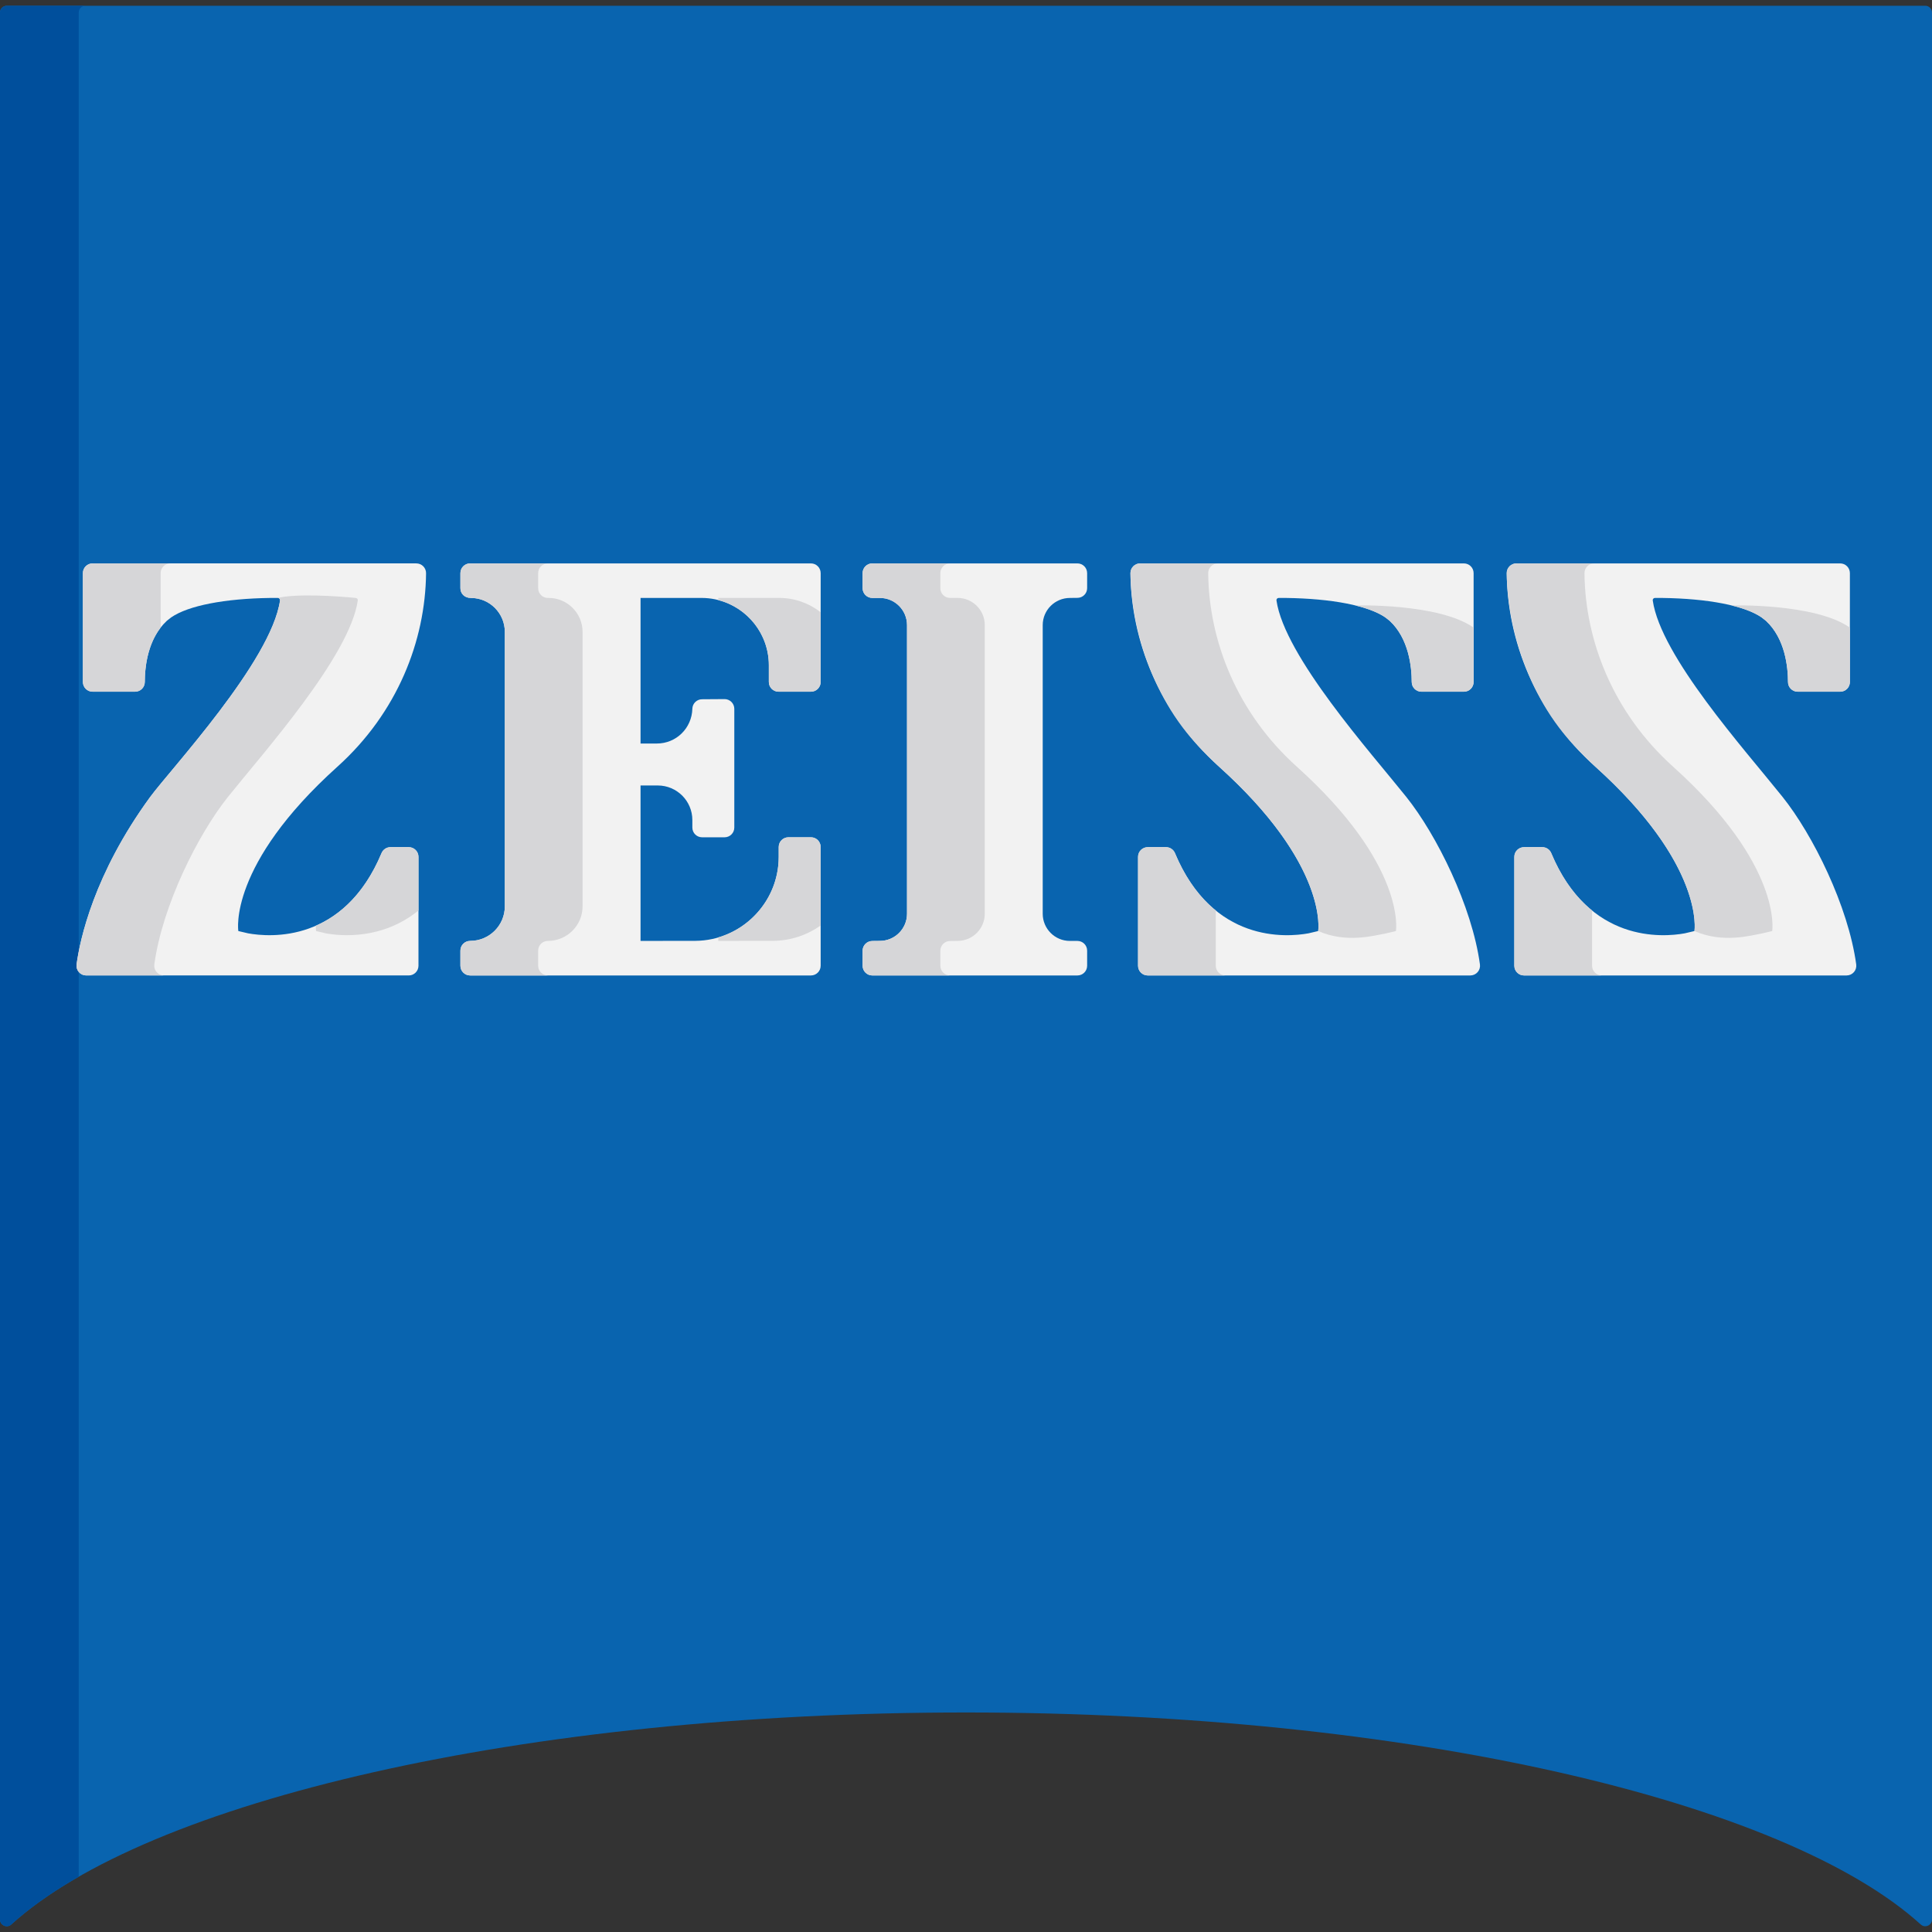 <?xml version="1.0" encoding="iso-8859-1"?>
<!-- Generator: Adobe Illustrator 19.0.0, SVG Export Plug-In . SVG Version: 6.00 Build 0)  -->
<svg version="1.1" id="Capa_1" xmlns="http://www.w3.org/2000/svg" xmlns:xlink="http://www.w3.org/1999/xlink" x="0px" y="0px"
	 viewBox="0 0 512 512" style="enable-background:new 0 0 512 512;" xml:space="preserve">
<rect x="0" y="0" width="512" height="512" fill="#333333" stroke="none"/>
<g>
	<path style="fill:#0964AF;" d="M510.211,1.523h-3.518c-22.299,0-484.093,0-500.731,0H1.789C0.801,1.523,0,2.324,0,3.313v505.365
		c0,1.542,1.832,2.377,2.973,1.34c35.982-32.69,135.666-56.195,253.027-56.195s217.045,23.505,253.027,56.194
		c1.141,1.037,2.973,0.201,2.973-1.34c0-5.579,0-492.395,0-505.364C512,2.324,511.199,1.523,510.211,1.523z"/>
	<path style="fill:#004F9C;" d="M20.862,3.313c0-0.988,0.801-1.789,1.789-1.789c-9.096,0-15.096,0-16.69,0H1.789
		C0.801,1.523,0,2.324,0,3.313v505.365c0,1.542,1.832,2.377,2.973,1.34c4.843-4.4,10.85-8.632,17.889-12.664V3.313z"/>
</g>
<g>
	<path style="fill:#F2F2F2;" d="M89.424,203.179c15.919-14.33,23.304-33.399,23.487-51.271c0.007-0.687-0.262-1.349-0.746-1.838
		c-0.483-0.489-1.143-0.764-1.83-0.764H24.544c-1.423,0-2.576,1.153-2.576,2.576v28.851c0,1.423,1.153,2.576,2.576,2.576h11.251
		c1.422,0,2.574-1.151,2.576-2.573c0.005-4.027,0.769-11.489,5.819-16.196l1.19-0.936c4.516-3.109,14.135-4.984,26.354-5.145h1.893
		c0.174,0,0.339,0.075,0.452,0.205c0.11,0.127,0.159,0.295,0.135,0.462c-2.326,16.139-29.067,44.785-34.45,52.125
		c-14.907,20.438-18.584,37.81-19.472,44.33c-0.1,0.737,0.123,1.482,0.612,2.042c0.49,0.559,1.197,0.881,1.941,0.881h85.478
		c1.423,0,2.576-1.153,2.576-2.576V227.08c0-1.423-1.153-2.576-2.576-2.576h-4.836c-1.038,0-1.976,0.624-2.376,1.583
		c-9.979,23.879-29.585,22.308-35.362,21.257l-2.587-0.608C63.131,246.565,60.456,229.25,89.424,203.179z"/>
	<path style="fill:#F2F2F2;" d="M372.659,211.161c-9.37-11.714-32.263-37.28-34.382-52.039c-0.024-0.164,0.025-0.33,0.135-0.457
		c0.113-0.13,0.278-0.205,0.453-0.205h1.825c12.275,0.162,21.906,2.037,26.421,5.145l1.19,0.935c5.05,4.708,5.814,12.17,5.82,16.198
		c0.002,1.421,1.155,2.572,2.576,2.572h11.25c1.423,0,2.576-1.153,2.576-2.576v-28.851c0-1.423-1.153-2.576-2.576-2.576
		l-85.791-0.001c-0.688,0-1.347,0.275-1.831,0.764c-0.483,0.489-0.752,1.151-0.745,1.839c0.184,17.586,7.364,36.758,23.486,51.271
		c28.969,26.071,26.293,43.386,26.263,43.556l-2.587,0.609c-5.769,1.052-25.379,2.627-35.362-21.256
		c-0.4-0.959-1.338-1.583-2.376-1.583h-4.835c-1.423,0-2.576,1.153-2.576,2.576v28.848c0,1.423,1.153,2.576,2.576,2.576h85.478
		c0.744,0,1.451-0.322,1.941-0.881c0.489-0.56,0.711-1.305,0.612-2.042C390.088,240.104,380.708,221.221,372.659,211.161z"/>
	<path style="fill:#F2F2F2;" d="M285.526,149.307h-54.353c-1.423,0-2.576,1.153-2.576,2.576v4.001c0,1.423,1.153,2.576,2.576,2.576
		h2c3.967,0,7.195,3.228,7.195,7.195v76.504c0,3.967-3.228,7.195-7.223,7.195l-2,0.022c-1.412,0.016-2.547,1.164-2.547,2.576v3.979
		c0,1.423,1.153,2.576,2.576,2.576h54.353c1.423,0,2.576-1.153,2.576-2.576v-4.001c0-1.423-1.153-2.576-2.576-2.576h-2.001
		c-3.967,0-7.195-3.228-7.195-7.195v-76.504c0-3.967,3.228-7.195,7.223-7.195l2.001-0.022c1.412-0.016,2.547-1.164,2.547-2.576
		v-3.979C288.101,150.46,286.948,149.307,285.526,149.307z"/>
	<path style="fill:#F2F2F2;" d="M214.908,149.307h-90.32c-1.423,0-2.576,1.153-2.576,2.575l-0.001,4.001
		c0,1.3,0.964,2.577,2.776,2.577c4.96,0,8.996,4.035,8.996,8.996v72.741c0,5.048-4.107,9.154-9.195,9.154
		c-1.423,0-2.576,1.153-2.576,2.575l-0.001,4.003c0,0.683,0.271,1.339,0.755,1.822c0.483,0.483,1.138,0.755,1.821,0.755h90.321
		c1.423,0,2.576-1.153,2.576-2.576v-31.465c0-1.423-1.153-2.576-2.576-2.576h-5.965c-1.423,0-2.576,1.153-2.576,2.576v2.621
		c0,12.186-9.913,22.165-22.098,22.247l-14.519,0.018v-41.192h4.573c5.049,0,9.157,4.107,9.157,9.156v1.999
		c0,1.423,1.153,2.576,2.576,2.576h5.966c1.423,0,2.576-1.153,2.576-2.576v-31.468c0-0.686-0.274-1.344-0.761-1.827
		c-0.487-0.485-1.177-0.761-1.833-0.749l-5.966,0.041c-1.388,0.01-2.519,1.118-2.557,2.506c-0.14,5.172-4.273,9.224-9.408,9.224
		h-4.322v-38.582h16.16c9.838,0,17.841,8.004,17.841,17.84v4.434c0,1.423,1.153,2.576,2.576,2.576h8.581
		c1.423,0,2.576-1.153,2.576-2.576v-28.851C217.483,150.46,216.33,149.307,214.908,149.307z"/>
</g>
<g>
	<path style="fill:#D6D6D8;" d="M24.544,183.309h11.251c1.422,0,2.574-1.151,2.576-2.573c0.004-3.55,0.603-9.766,4.202-14.414
		v-14.44c0-1.423,1.153-2.576,2.576-2.576H24.544c-1.423,0-2.576,1.153-2.576,2.576v28.851
		C21.968,182.156,23.121,183.309,24.544,183.309z"/>
	<path style="fill:#D6D6D8;" d="M110.898,227.081c0-1.423-1.153-2.576-2.576-2.576h-4.836c-1.038,0-1.976,0.624-2.376,1.583
		c-4.548,10.882-11.094,16.469-17.42,19.238c-0.003,0.896,0.071,1.384,0.076,1.411l2.587,0.608
		c4.063,0.739,14.962,1.722,24.546-6.056L110.898,227.081L110.898,227.081z"/>
	<path style="fill:#D6D6D8;" d="M40.897,255.581c2.109-15.477,11.493-34.36,19.541-44.42c9.321-11.656,32.251-37.257,34.38-52.034
		c0.024-0.167-0.025-0.335-0.135-0.462c-0.113-0.13-0.278-0.205-0.452-0.205c-4.957-0.508-15.72-1.19-20.605,0
		c0.174,0,0.339,0.075,0.452,0.205c0.11,0.127,0.159,0.295,0.135,0.462c-2.326,16.139-29.067,44.785-34.45,52.125
		c-14.907,20.438-18.584,37.81-19.472,44.33c-0.1,0.737,0.123,1.482,0.612,2.042c0.49,0.559,1.197,0.881,1.941,0.881h20.605
		c-0.744,0-1.451-0.322-1.941-0.881C41.02,257.063,40.797,256.318,40.897,255.581z"/>
	<path style="fill:#D6D6D8;" d="M322.198,255.929v-14.64c-4.044-3.283-7.855-8.114-10.818-15.201
		c-0.4-0.959-1.338-1.583-2.376-1.583h-4.835c-1.423,0-2.576,1.153-2.576,2.576v28.848c0,1.423,1.153,2.576,2.576,2.576h20.605
		C323.351,258.505,322.198,257.352,322.198,255.929z"/>
	<path style="fill:#D6D6D8;" d="M325.365,205.297c26.516,24.885,23.994,41.273,23.965,41.438c7.558,3.309,14.878,1.182,18.018,0.609
		l2.587-0.609c0.03-0.17,2.705-17.485-26.263-43.556c-15.888-14.301-23.299-33.352-23.486-51.271
		c-0.007-0.688,0.262-1.35,0.745-1.839c0.483-0.488,1.141-0.763,1.829-0.763h-20.603c-0.688,0-1.347,0.275-1.831,0.764
		c-0.483,0.489-0.752,1.151-0.745,1.839c0.06,5.777,1.211,20.862,10.587,36.122C315.59,196.858,322.298,202.406,325.365,205.297z"/>
	<path style="fill:#D6D6D8;" d="M249.203,255.929v-3.979c0-1.412,1.136-2.56,2.547-2.576l2-0.022c3.995,0,7.223-3.228,7.223-7.195
		v-76.504c0-3.967-3.228-7.195-7.195-7.195h-2c-1.423,0-2.576-1.153-2.576-2.576v-4.001c0-1.423,1.153-2.576,2.576-2.576h-20.605
		c-1.423,0-2.576,1.153-2.576,2.576v4.001c0,1.423,1.153,2.576,2.576,2.576h2c3.967,0,7.195,3.228,7.195,7.195v76.504
		c0,3.967-3.228,7.195-7.223,7.195l-2,0.022c-1.412,0.016-2.547,1.164-2.547,2.576v3.979c0,1.423,1.153,2.576,2.576,2.576h20.605
		C250.356,258.505,249.203,257.352,249.203,255.929z"/>
	<path style="fill:#D6D6D8;" d="M190.355,158.459v0.583c7.69,1.983,13.396,8.957,13.396,17.257v4.434
		c0,1.423,1.153,2.576,2.576,2.576h8.581c1.423,0,2.576-1.153,2.576-2.576v-18.475c-3.029-2.372-6.832-3.8-10.968-3.8h-16.161
		V158.459z"/>
	<path style="fill:#D6D6D8;" d="M142.616,255.928l0.001-4.003c0-1.422,1.153-2.575,2.576-2.575c5.088,0,9.195-4.107,9.195-9.154
		v-72.741c0-4.96-4.035-8.996-8.996-8.996h-0.2c-1.416,0-2.576-1.148-2.576-2.577l0.001-4.001c0-1.422,1.153-2.575,2.576-2.575
		h-20.605c-1.423,0-2.576,1.153-2.576,2.575l-0.001,4.001c0,1.3,0.964,2.577,2.776,2.577c4.96,0,8.996,4.035,8.996,8.996v72.741
		c0,5.048-4.107,9.154-9.195,9.154c-1.423,0-2.576,1.153-2.576,2.575l-0.001,4.003c0,0.683,0.271,1.339,0.755,1.822
		c0.483,0.483,1.138,0.755,1.821,0.755h20.605c-0.683,0-1.338-0.272-1.821-0.755C142.887,257.267,142.616,256.611,142.616,255.928z"
		/>
	<path style="fill:#D6D6D8;" d="M217.483,224.464c0-1.423-1.153-2.576-2.576-2.576h-2.282h-3.683c-1.423,0-2.576,1.153-2.576,2.576
		v2.621c0,10.073-6.781,18.621-16.012,21.334v0.931l14.519-0.018c4.687-0.031,9.03-1.538,12.609-4.06v-20.808H217.483z"/>
	<path style="fill:#D6D6D8;" d="M359.145,160.443c3.396,0.826,6.116,1.888,7.966,3.162l1.19,0.935
		c5.05,4.708,5.814,12.17,5.82,16.198c0.002,1.421,1.155,2.572,2.576,2.572h11.25c1.423,0,2.576-1.153,2.576-2.576v-14.412
		C381.237,159.808,359.145,160.443,359.145,160.443z"/>
</g>
<path style="fill:#F2F2F2;" d="M472.376,211.161c-10.179-12.726-32.263-37.282-34.382-52.039c-0.024-0.164,0.025-0.33,0.135-0.457
	c0.113-0.13,0.278-0.205,0.453-0.205h1.825c12.275,0.162,21.906,2.037,26.421,5.145l1.19,0.935c5.05,4.708,5.814,12.17,5.82,16.198
	c0.002,1.421,1.155,2.572,2.576,2.572h11.25c1.423,0,2.576-1.153,2.576-2.576v-28.851c0-1.423-1.153-2.576-2.576-2.576
	l-85.791-0.001c-0.688,0-1.347,0.275-1.831,0.764c-0.483,0.489-0.752,1.151-0.745,1.839c0.184,17.586,7.364,36.758,23.486,51.271
	c28.969,26.071,26.293,43.386,26.263,43.556l-2.587,0.609c-5.769,1.052-25.379,2.627-35.362-21.256
	c-0.4-0.959-1.338-1.583-2.376-1.583h-4.835c-1.423,0-2.576,1.153-2.576,2.576v28.848c0,1.423,1.153,2.576,2.576,2.576h85.478
	c0.743,0,1.451-0.322,1.941-0.881c0.489-0.56,0.711-1.305,0.612-2.042C489.805,240.104,480.424,221.221,472.376,211.161z"/>
<g>
	<path style="fill:#D6D6D8;" d="M421.915,255.929v-14.64c-4.044-3.283-7.855-8.114-10.818-15.201
		c-0.4-0.959-1.338-1.583-2.376-1.583h-4.835c-1.423,0-2.576,1.153-2.576,2.576v28.848c0,1.423,1.153,2.576,2.576,2.576h20.605
		C423.068,258.505,421.915,257.352,421.915,255.929z"/>
	<path style="fill:#D6D6D8;" d="M425.081,205.297c26.516,24.885,23.994,41.273,23.965,41.438c7.558,3.309,14.878,1.182,18.018,0.609
		l2.587-0.609c0.03-0.17,2.705-17.485-26.263-43.556c-15.888-14.301-23.299-33.352-23.486-51.271
		c-0.007-0.688,0.262-1.35,0.745-1.839c0.483-0.488,1.141-0.763,1.829-0.763h-20.603c-0.688,0-1.347,0.275-1.831,0.764
		c-0.483,0.489-0.752,1.151-0.745,1.839c0.06,5.777,1.211,20.862,10.587,36.122C415.307,196.858,422.014,202.406,425.081,205.297z"
		/>
	<path style="fill:#D6D6D8;" d="M458.861,160.443c3.396,0.826,6.116,1.888,7.966,3.162l1.19,0.935
		c5.05,4.708,5.814,12.17,5.82,16.198c0.002,1.421,1.155,2.572,2.576,2.572h11.25c1.423,0,2.576-1.153,2.576-2.576v-14.412
		C480.953,159.808,458.861,160.443,458.861,160.443z"/>
</g>
<g>
</g>
<g>
</g>
<g>
</g>
<g>
</g>
<g>
</g>
<g>
</g>
<g>
</g>
<g>
</g>
<g>
</g>
<g>
</g>
<g>
</g>
<g>
</g>
<g>
</g>
<g>
</g>
<g>
</g>
</svg>
